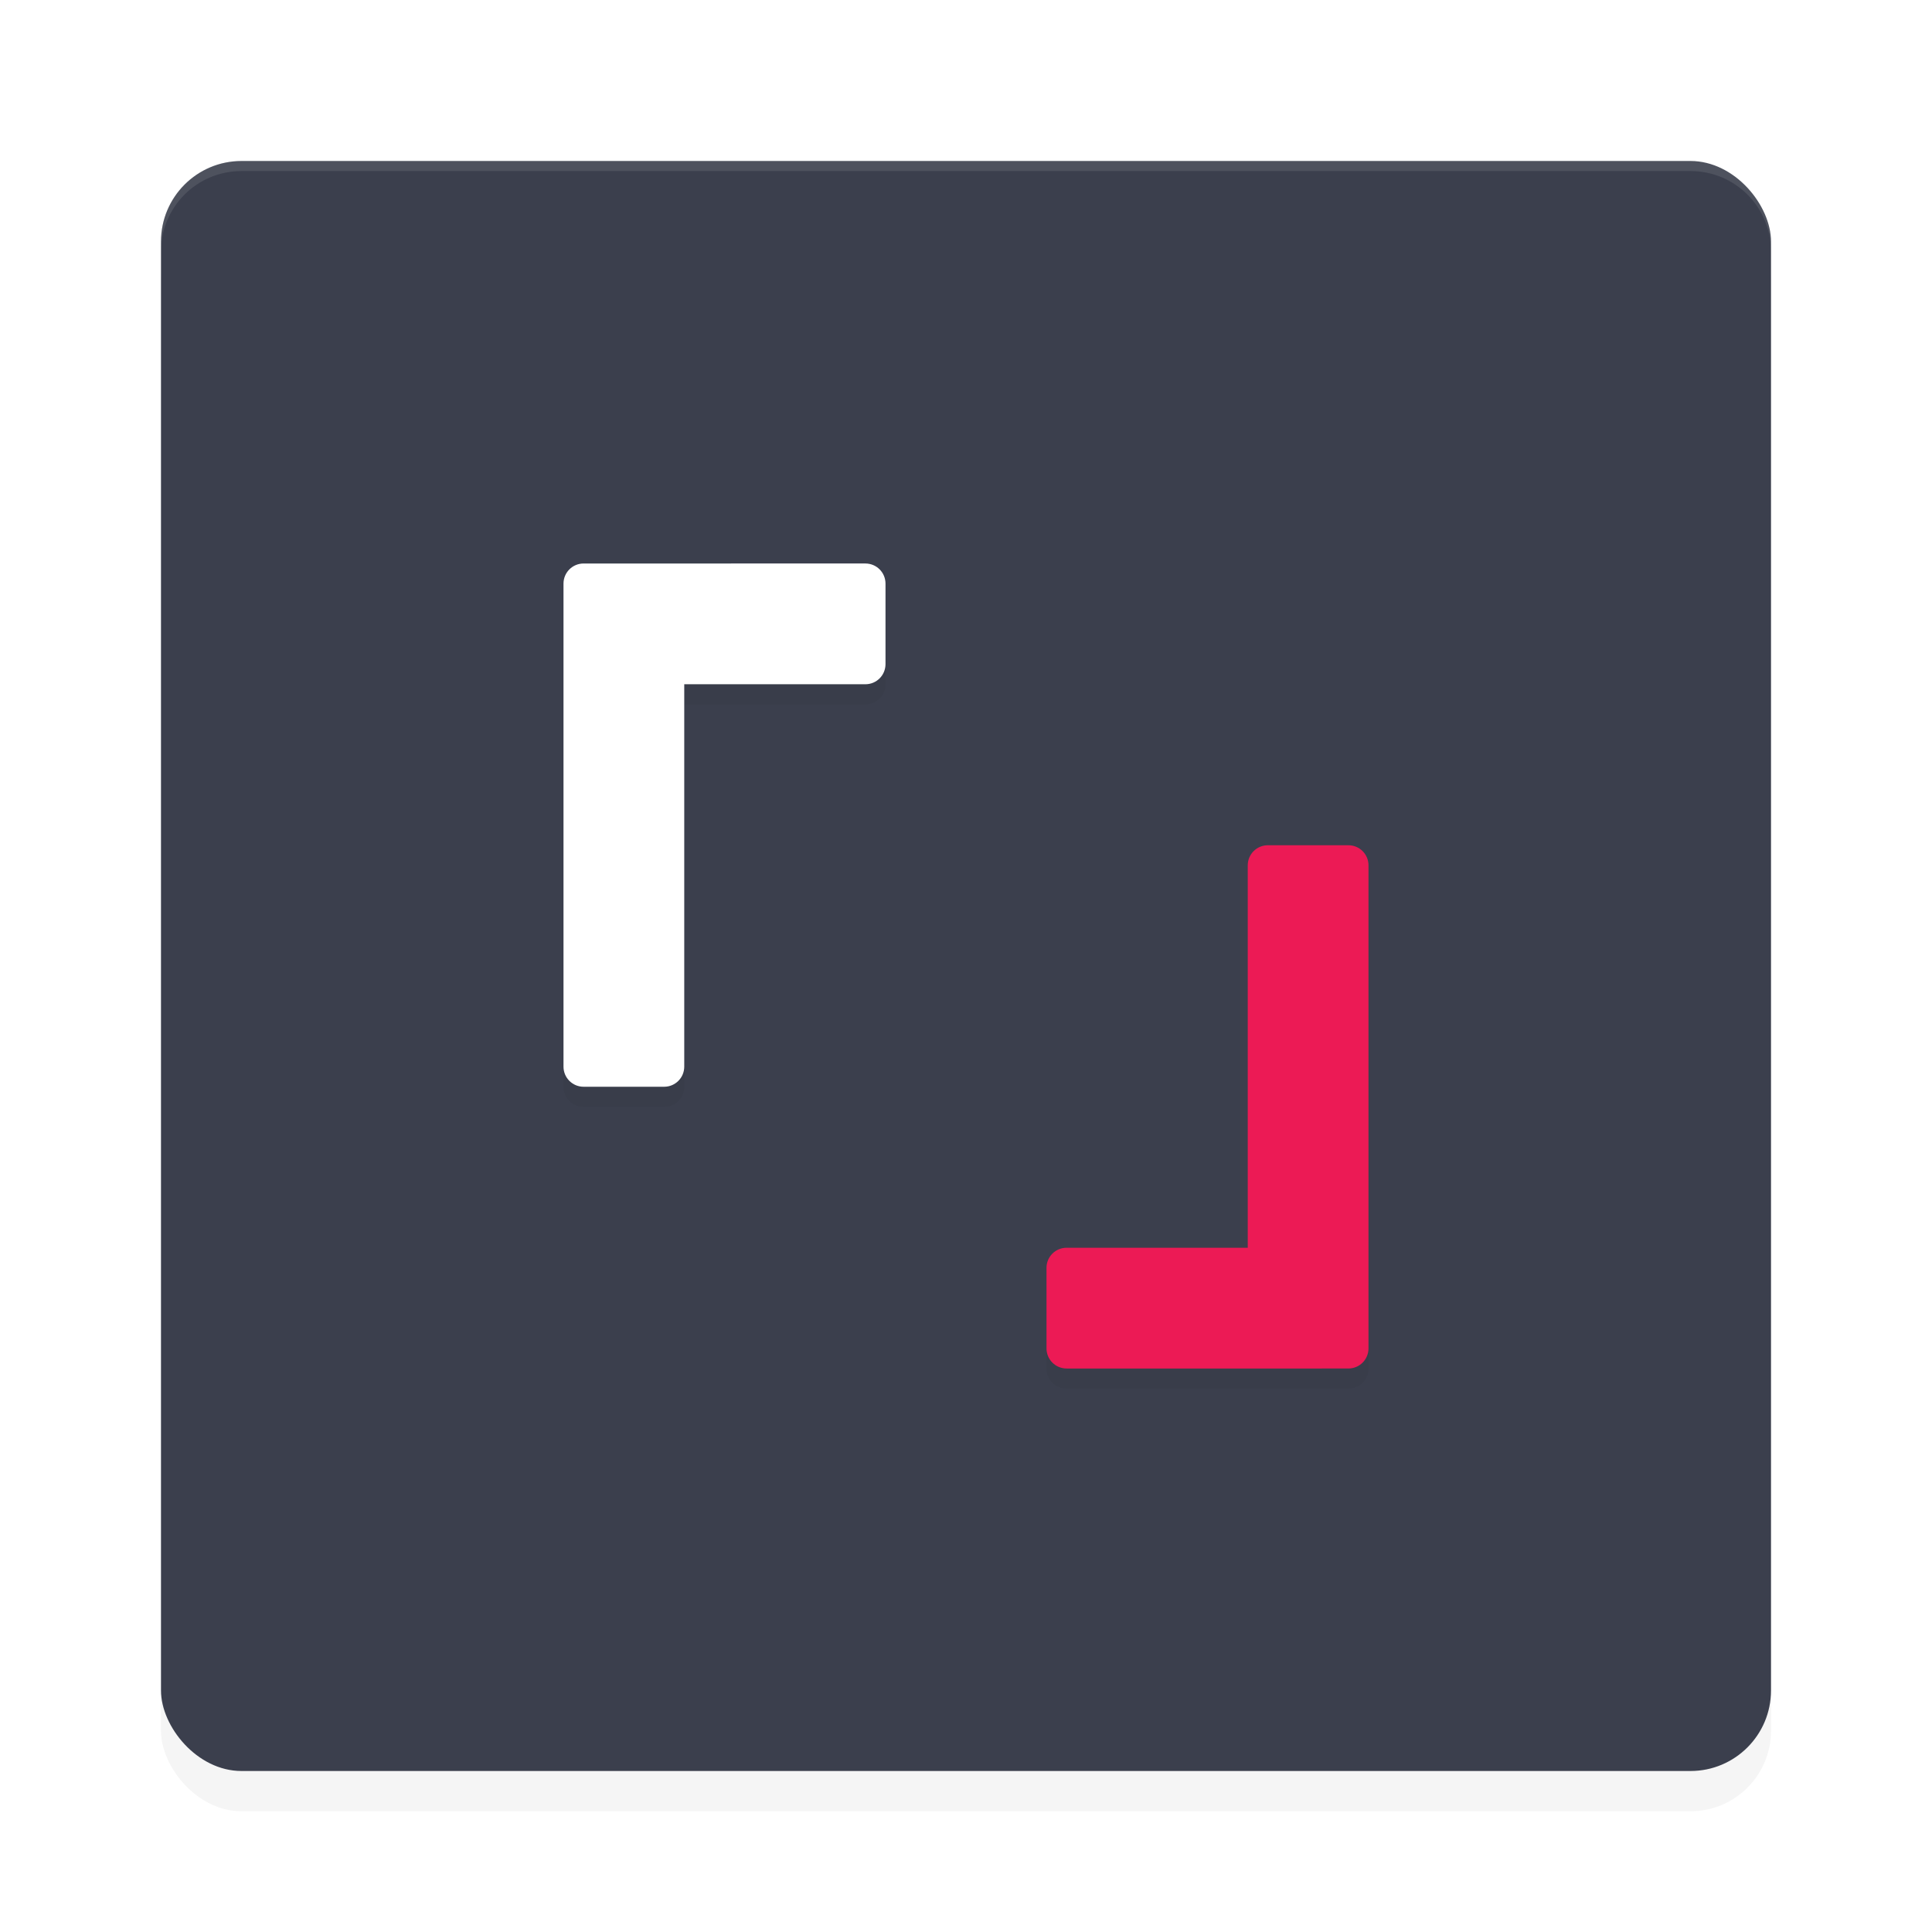 <?xml version="1.0" encoding="UTF-8" standalone="no"?>
<svg
   width="192"
   height="192"
   version="1.1"
   id="svg14"
   sodipodi:docname="apps_listen_moe.svg"
   inkscape:version="1.1-rc (1:1.1+rc+202105232036+f4db50c7c1)"
   xmlns:inkscape="http://www.inkscape.org/namespaces/inkscape"
   xmlns:sodipodi="http://sodipodi.sourceforge.net/DTD/sodipodi-0.dtd"
   xmlns="http://www.w3.org/2000/svg"
   xmlns:svg="http://www.w3.org/2000/svg">
  <defs
     id="defs18">
    <filter
       inkscape:collect="always"
       style="color-interpolation-filters:sRGB"
       id="filter849"
       x="-0.048"
       y="-0.048"
       width="1.096"
       height="1.096">
      <feGaussianBlur
         inkscape:collect="always"
         stdDeviation="3.2"
         id="feGaussianBlur851" />
    </filter>
    <filter
       inkscape:collect="always"
       style="color-interpolation-filters:sRGB"
       id="filter853"
       x="-0.048"
       y="-0.048"
       width="1.096"
       height="1.096">
      <feGaussianBlur
         inkscape:collect="always"
         stdDeviation="1.6"
         id="feGaussianBlur855" />
    </filter>
  </defs>
  <sodipodi:namedview
     id="namedview16"
     pagecolor="#ffffff"
     bordercolor="#666666"
     borderopacity="1.0"
     inkscape:pageshadow="2"
     inkscape:pageopacity="0.0"
     inkscape:pagecheckerboard="0"
     showgrid="false"
     inkscape:zoom="2.31"
     inkscape:cx="24.025974"
     inkscape:cy="58.658009"
     inkscape:window-width="1920"
     inkscape:window-height="1019"
     inkscape:window-x="0"
     inkscape:window-y="34"
     inkscape:window-maximized="1"
     inkscape:current-layer="svg14" />
  <rect
     style="opacity:0.2;stroke-width:4;filter:url(#filter849)"
     width="160"
     height="160"
     x="16"
     y="20"
     rx="8"
     ry="8"
     id="rect2" />
  <rect
     style="fill:#3b3f4d;stroke-width:4"
     width="160"
     height="160"
     x="16"
     y="16"
     rx="8"
     ry="8"
     id="rect4" />
  <path
     id="path6"
     style="opacity:0.1;fill:#ffffff;stroke-width:4"
     d="M 24 16 C 19.568 16 16 19.568 16 24 L 16 25 C 16 20.568 19.568 17 24 17 L 168 17 C 172.432 17 176 20.568 176 25 L 176 24 C 176 19.568 172.432 16 168 16 L 24 16 z " />
  <path
     style="opacity:0.2;stroke-width:4;filter:url(#filter853)"
     d="m 58,58 c -1.108,0 -2,0.892 -2,2 v 8 40 c 0,1.108 0.892,2 2,2 h 8 c 1.108,0 2,-0.892 2,-2 V 70 h 18 c 1.108,0 2,-0.892 2,-2 v -8 c 0,-1.108 -0.892,-2 -2,-2 H 66 Z m 68,28 c -1.108,0 -2,0.892 -2,2 v 38 h -18 c -1.108,0 -2,0.892 -2,2 v 8 c 0,1.108 0.892,2 2,2 h 20 8 c 1.108,0 2,-0.892 2,-2 v -8 -40 c 0,-1.108 -0.892,-2 -2,-2 z"
     id="path8" />
  <path
     style="fill:#ffffff;stroke-width:4"
     d="m 58,56 c -1.108,0 -2,0.892 -2,2 v 8 40 c 0,1.108 0.892,2 2,2 h 8 c 1.108,0 2,-0.892 2,-2 V 68 h 18 c 1.108,0 2,-0.892 2,-2 v -8 c 0,-1.108 -0.892,-2 -2,-2 H 66 Z"
     id="path10" />
  <path
     style="fill:#ec1a55;stroke-width:4"
     d="m 134,136 c 1.108,0 2,-0.892 2,-2 v -8 -40 c 0,-1.108 -0.892,-2 -2,-2 h -8 c -1.108,0 -2,0.892 -2,2 v 38 h -18 c -1.108,0 -2,0.892 -2,2 v 8 c 0,1.108 0.892,2 2,2 h 20 z"
     id="path12" />
</svg>

